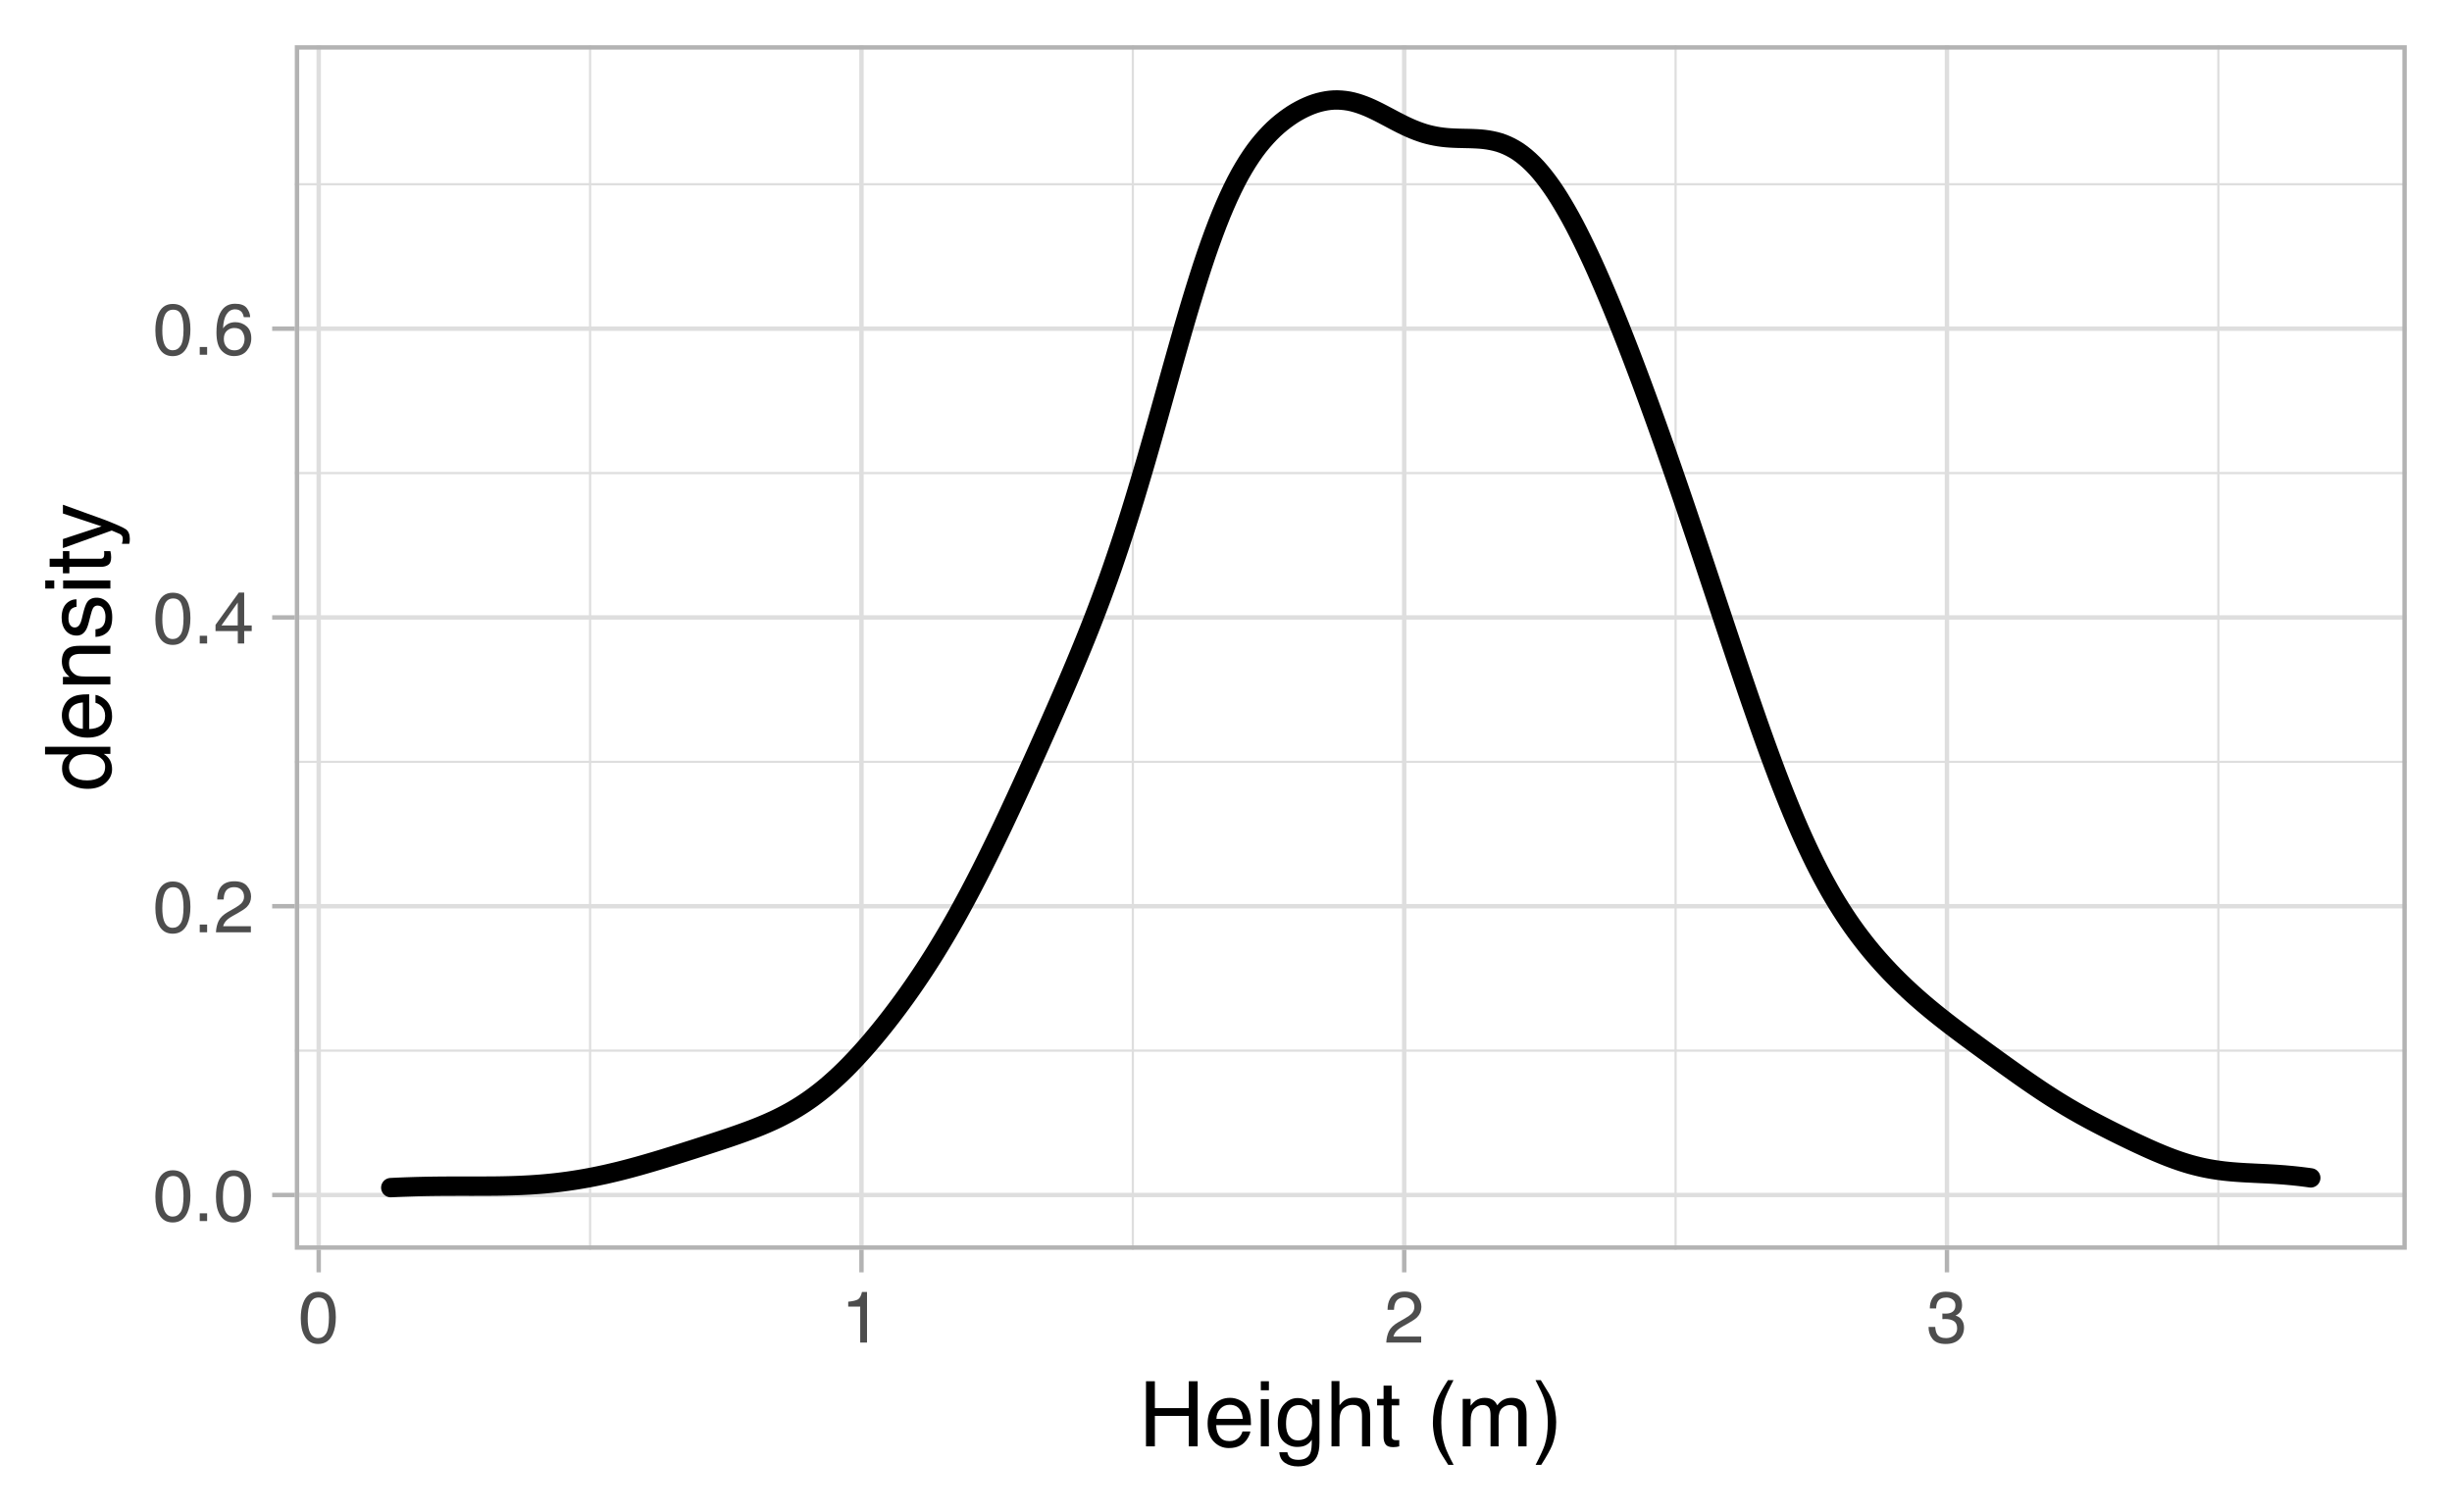 <?xml version="1.0" encoding="UTF-8"?>
<svg xmlns="http://www.w3.org/2000/svg" xmlns:xlink="http://www.w3.org/1999/xlink" width="540pt" height="333pt" viewBox="0 0 540 333" version="1.1">
<defs>
<g>
<symbol overflow="visible" id="glyph0-0">
<path style="stroke:none;" d="M 0.516 0 L 0.516 -11.484 L 9.625 -11.484 L 9.625 0 Z M 8.188 -1.438 L 8.188 -10.047 L 1.953 -10.047 L 1.953 -1.438 Z M 8.188 -1.438 "/>
</symbol>
<symbol overflow="visible" id="glyph0-1">
<path style="stroke:none;" d="M 4.328 -11.188 C 5.773 -11.188 6.82 -10.594 7.469 -9.406 C 7.969 -8.477 8.219 -7.211 8.219 -5.609 C 8.219 -4.086 7.992 -2.832 7.547 -1.844 C 6.891 -0.406 5.816 0.312 4.328 0.312 C 2.984 0.312 1.984 -0.273 1.328 -1.453 C 0.773 -2.422 0.5 -3.727 0.5 -5.375 C 0.5 -6.645 0.664 -7.734 1 -8.641 C 1.613 -10.336 2.723 -11.188 4.328 -11.188 Z M 4.312 -0.984 C 5.039 -0.984 5.617 -1.305 6.047 -1.953 C 6.484 -2.598 6.703 -3.801 6.703 -5.562 C 6.703 -6.832 6.547 -7.875 6.234 -8.688 C 5.922 -9.508 5.316 -9.922 4.422 -9.922 C 3.586 -9.922 2.977 -9.531 2.594 -8.75 C 2.219 -7.977 2.031 -6.832 2.031 -5.312 C 2.031 -4.176 2.148 -3.258 2.391 -2.562 C 2.766 -1.508 3.406 -0.984 4.312 -0.984 Z M 4.312 -0.984 "/>
</symbol>
<symbol overflow="visible" id="glyph0-2">
<path style="stroke:none;" d="M 1.375 -1.703 L 3 -1.703 L 3 0 L 1.375 0 Z M 1.375 -1.703 "/>
</symbol>
<symbol overflow="visible" id="glyph0-3">
<path style="stroke:none;" d="M 0.5 0 C 0.551 -0.969 0.75 -1.805 1.094 -2.516 C 1.445 -3.234 2.125 -3.883 3.125 -4.469 L 4.625 -5.328 C 5.301 -5.723 5.773 -6.055 6.047 -6.328 C 6.473 -6.766 6.688 -7.258 6.688 -7.812 C 6.688 -8.469 6.488 -8.984 6.094 -9.359 C 5.707 -9.742 5.188 -9.938 4.531 -9.938 C 3.57 -9.938 2.906 -9.57 2.531 -8.844 C 2.332 -8.457 2.223 -7.914 2.203 -7.219 L 0.781 -7.219 C 0.789 -8.195 0.969 -8.992 1.312 -9.609 C 1.926 -10.691 3.004 -11.234 4.547 -11.234 C 5.828 -11.234 6.758 -10.883 7.344 -10.188 C 7.938 -9.5 8.234 -8.727 8.234 -7.875 C 8.234 -6.977 7.922 -6.211 7.297 -5.578 C 6.93 -5.211 6.273 -4.766 5.328 -4.234 L 4.266 -3.641 C 3.754 -3.359 3.352 -3.094 3.062 -2.844 C 2.539 -2.383 2.211 -1.879 2.078 -1.328 L 8.188 -1.328 L 8.188 0 Z M 0.5 0 "/>
</symbol>
<symbol overflow="visible" id="glyph0-4">
<path style="stroke:none;" d="M 5.297 -3.969 L 5.297 -9.031 L 1.703 -3.969 Z M 5.312 0 L 5.312 -2.734 L 0.406 -2.734 L 0.406 -4.109 L 5.531 -11.219 L 6.719 -11.219 L 6.719 -3.969 L 8.375 -3.969 L 8.375 -2.734 L 6.719 -2.734 L 6.719 0 Z M 5.312 0 "/>
</symbol>
<symbol overflow="visible" id="glyph0-5">
<path style="stroke:none;" d="M 4.688 -11.234 C 5.938 -11.234 6.805 -10.91 7.297 -10.266 C 7.785 -9.617 8.031 -8.953 8.031 -8.266 L 6.641 -8.266 C 6.555 -8.703 6.426 -9.047 6.25 -9.297 C 5.906 -9.766 5.391 -10 4.703 -10 C 3.922 -10 3.297 -9.633 2.828 -8.906 C 2.367 -8.188 2.113 -7.148 2.062 -5.797 C 2.383 -6.266 2.789 -6.617 3.281 -6.859 C 3.727 -7.066 4.227 -7.172 4.781 -7.172 C 5.719 -7.172 6.535 -6.867 7.234 -6.266 C 7.93 -5.672 8.281 -4.781 8.281 -3.594 C 8.281 -2.57 7.945 -1.664 7.281 -0.875 C 6.625 -0.094 5.68 0.297 4.453 0.297 C 3.41 0.297 2.508 -0.098 1.75 -0.891 C 0.988 -1.691 0.609 -3.035 0.609 -4.922 C 0.609 -6.305 0.773 -7.484 1.109 -8.453 C 1.766 -10.305 2.957 -11.234 4.688 -11.234 Z M 4.578 -0.969 C 5.316 -0.969 5.867 -1.211 6.234 -1.703 C 6.609 -2.203 6.797 -2.789 6.797 -3.469 C 6.797 -4.039 6.629 -4.586 6.297 -5.109 C 5.973 -5.629 5.379 -5.891 4.516 -5.891 C 3.91 -5.891 3.379 -5.688 2.922 -5.281 C 2.461 -4.883 2.234 -4.281 2.234 -3.469 C 2.234 -2.758 2.441 -2.164 2.859 -1.688 C 3.273 -1.207 3.848 -0.969 4.578 -0.969 Z M 4.578 -0.969 "/>
</symbol>
<symbol overflow="visible" id="glyph0-6">
<path style="stroke:none;" d="M 1.531 -7.922 L 1.531 -9 C 2.551 -9.102 3.258 -9.27 3.656 -9.5 C 4.062 -9.727 4.363 -10.273 4.562 -11.141 L 5.672 -11.141 L 5.672 0 L 4.172 0 L 4.172 -7.922 Z M 1.531 -7.922 "/>
</symbol>
<symbol overflow="visible" id="glyph0-7">
<path style="stroke:none;" d="M 4.156 0.312 C 2.832 0.312 1.875 -0.051 1.281 -0.781 C 0.688 -1.508 0.391 -2.395 0.391 -3.438 L 1.859 -3.438 C 1.922 -2.719 2.055 -2.191 2.266 -1.859 C 2.629 -1.273 3.285 -0.984 4.234 -0.984 C 4.973 -0.984 5.566 -1.18 6.016 -1.578 C 6.461 -1.973 6.688 -2.484 6.688 -3.109 C 6.688 -3.879 6.453 -4.414 5.984 -4.719 C 5.516 -5.031 4.859 -5.188 4.016 -5.188 C 3.922 -5.188 3.828 -5.18 3.734 -5.172 C 3.641 -5.172 3.539 -5.172 3.438 -5.172 L 3.438 -6.406 C 3.582 -6.395 3.703 -6.383 3.797 -6.375 C 3.898 -6.375 4.008 -6.375 4.125 -6.375 C 4.656 -6.375 5.086 -6.457 5.422 -6.625 C 6.016 -6.914 6.312 -7.438 6.312 -8.188 C 6.312 -8.738 6.113 -9.164 5.719 -9.469 C 5.32 -9.77 4.863 -9.922 4.344 -9.922 C 3.406 -9.922 2.754 -9.609 2.391 -8.984 C 2.191 -8.641 2.082 -8.148 2.062 -7.516 L 0.672 -7.516 C 0.672 -8.348 0.836 -9.055 1.172 -9.641 C 1.742 -10.68 2.75 -11.203 4.188 -11.203 C 5.332 -11.203 6.219 -10.945 6.844 -10.438 C 7.469 -9.938 7.781 -9.203 7.781 -8.234 C 7.781 -7.547 7.594 -6.988 7.219 -6.562 C 6.988 -6.301 6.691 -6.094 6.328 -5.938 C 6.922 -5.781 7.379 -5.469 7.703 -5 C 8.035 -4.539 8.203 -3.977 8.203 -3.312 C 8.203 -2.25 7.848 -1.379 7.141 -0.703 C 6.441 -0.023 5.445 0.312 4.156 0.312 Z M 4.156 0.312 "/>
</symbol>
<symbol overflow="visible" id="glyph1-0">
<path style="stroke:none;" d="M 0.641 0 L 0.641 -14.344 L 12.031 -14.344 L 12.031 0 Z M 10.234 -1.797 L 10.234 -12.547 L 2.438 -12.547 L 2.438 -1.797 Z M 10.234 -1.797 "/>
</symbol>
<symbol overflow="visible" id="glyph1-1">
<path style="stroke:none;" d="M 1.578 -14.344 L 3.531 -14.344 L 3.531 -8.422 L 11 -8.422 L 11 -14.344 L 12.953 -14.344 L 12.953 0 L 11 0 L 11 -6.703 L 3.531 -6.703 L 3.531 0 L 1.578 0 Z M 1.578 -14.344 "/>
</symbol>
<symbol overflow="visible" id="glyph1-2">
<path style="stroke:none;" d="M 5.641 -10.688 C 6.391 -10.688 7.109 -10.516 7.797 -10.172 C 8.492 -9.828 9.023 -9.375 9.391 -8.812 C 9.742 -8.289 9.977 -7.676 10.094 -6.969 C 10.195 -6.488 10.25 -5.723 10.25 -4.672 L 2.594 -4.672 C 2.625 -3.609 2.875 -2.754 3.344 -2.109 C 3.812 -1.473 4.535 -1.156 5.516 -1.156 C 6.43 -1.156 7.164 -1.457 7.719 -2.062 C 8.031 -2.414 8.25 -2.82 8.375 -3.281 L 10.109 -3.281 C 10.066 -2.895 9.914 -2.469 9.656 -2 C 9.395 -1.531 9.109 -1.145 8.797 -0.844 C 8.254 -0.32 7.594 0.031 6.812 0.219 C 6.383 0.32 5.906 0.375 5.375 0.375 C 4.07 0.375 2.969 -0.098 2.062 -1.047 C 1.156 -1.992 0.703 -3.32 0.703 -5.031 C 0.703 -6.707 1.156 -8.066 2.062 -9.109 C 2.977 -10.16 4.172 -10.688 5.641 -10.688 Z M 8.453 -6.062 C 8.379 -6.82 8.211 -7.43 7.953 -7.891 C 7.473 -8.734 6.664 -9.156 5.531 -9.156 C 4.727 -9.156 4.051 -8.863 3.5 -8.281 C 2.957 -7.695 2.672 -6.957 2.641 -6.062 Z M 5.484 -10.719 Z M 5.484 -10.719 "/>
</symbol>
<symbol overflow="visible" id="glyph1-3">
<path style="stroke:none;" d="M 1.297 -10.406 L 3.078 -10.406 L 3.078 0 L 1.297 0 Z M 1.297 -14.344 L 3.078 -14.344 L 3.078 -12.359 L 1.297 -12.359 Z M 1.297 -14.344 "/>
</symbol>
<symbol overflow="visible" id="glyph1-4">
<path style="stroke:none;" d="M 4.984 -10.641 C 5.805 -10.641 6.52 -10.441 7.125 -10.047 C 7.457 -9.816 7.797 -9.484 8.141 -9.047 L 8.141 -10.359 L 9.766 -10.359 L 9.766 -0.844 C 9.766 0.477 9.57 1.523 9.188 2.297 C 8.457 3.711 7.078 4.422 5.047 4.422 C 3.922 4.422 2.973 4.164 2.203 3.656 C 1.441 3.156 1.016 2.367 0.922 1.297 L 2.703 1.297 C 2.785 1.766 2.957 2.129 3.219 2.391 C 3.613 2.773 4.238 2.969 5.094 2.969 C 6.438 2.969 7.316 2.492 7.734 1.547 C 7.984 0.984 8.098 -0.016 8.078 -1.453 C 7.723 -0.922 7.297 -0.523 6.797 -0.266 C 6.305 -0.004 5.656 0.125 4.844 0.125 C 3.707 0.125 2.711 -0.273 1.859 -1.078 C 1.016 -1.879 0.594 -3.207 0.594 -5.062 C 0.594 -6.82 1.02 -8.191 1.875 -9.172 C 2.738 -10.148 3.773 -10.641 4.984 -10.641 Z M 8.141 -5.281 C 8.141 -6.57 7.875 -7.531 7.344 -8.156 C 6.812 -8.781 6.129 -9.094 5.297 -9.094 C 4.066 -9.094 3.223 -8.516 2.766 -7.359 C 2.523 -6.734 2.406 -5.922 2.406 -4.922 C 2.406 -3.742 2.645 -2.848 3.125 -2.234 C 3.602 -1.617 4.242 -1.312 5.047 -1.312 C 6.305 -1.312 7.195 -1.879 7.719 -3.016 C 8 -3.66 8.141 -4.414 8.141 -5.281 Z M 5.188 -10.719 Z M 5.188 -10.719 "/>
</symbol>
<symbol overflow="visible" id="glyph1-5">
<path style="stroke:none;" d="M 1.297 -14.391 L 3.047 -14.391 L 3.047 -9.047 C 3.461 -9.566 3.836 -9.938 4.172 -10.156 C 4.734 -10.531 5.441 -10.719 6.297 -10.719 C 7.805 -10.719 8.832 -10.188 9.375 -9.125 C 9.664 -8.539 9.812 -7.734 9.812 -6.703 L 9.812 0 L 8.016 0 L 8.016 -6.594 C 8.016 -7.363 7.914 -7.926 7.719 -8.281 C 7.395 -8.852 6.797 -9.141 5.922 -9.141 C 5.191 -9.141 4.531 -8.891 3.938 -8.391 C 3.344 -7.891 3.047 -6.941 3.047 -5.547 L 3.047 0 L 1.297 0 Z M 1.297 -14.391 "/>
</symbol>
<symbol overflow="visible" id="glyph1-6">
<path style="stroke:none;" d="M 1.641 -13.375 L 3.422 -13.375 L 3.422 -10.453 L 5.094 -10.453 L 5.094 -9.031 L 3.422 -9.031 L 3.422 -2.203 C 3.422 -1.836 3.547 -1.594 3.797 -1.469 C 3.93 -1.395 4.156 -1.359 4.469 -1.359 C 4.551 -1.359 4.641 -1.359 4.734 -1.359 C 4.836 -1.367 4.957 -1.379 5.094 -1.391 L 5.094 0 C 4.883 0.062 4.672 0.102 4.453 0.125 C 4.234 0.156 4 0.172 3.75 0.172 C 2.926 0.172 2.367 -0.035 2.078 -0.453 C 1.785 -0.879 1.641 -1.426 1.641 -2.094 L 1.641 -9.031 L 0.219 -9.031 L 0.219 -10.453 L 1.641 -10.453 Z M 1.641 -13.375 "/>
</symbol>
<symbol overflow="visible" id="glyph1-7">
<path style="stroke:none;" d=""/>
</symbol>
<symbol overflow="visible" id="glyph1-8">
<path style="stroke:none;" d="M 5.922 -14.578 C 4.898 -12.598 4.234 -11.141 3.922 -10.203 C 3.461 -8.773 3.234 -7.125 3.234 -5.25 C 3.234 -3.363 3.5 -1.641 4.031 -0.078 C 4.352 0.891 4.992 2.273 5.953 4.078 L 4.766 4.078 C 3.816 2.598 3.227 1.648 3 1.234 C 2.77 0.828 2.52 0.27 2.25 -0.438 C 1.883 -1.395 1.633 -2.422 1.5 -3.516 C 1.426 -4.078 1.391 -4.617 1.391 -5.141 C 1.391 -7.066 1.691 -8.781 2.297 -10.281 C 2.68 -11.238 3.484 -12.672 4.703 -14.578 Z M 5.922 -14.578 "/>
</symbol>
<symbol overflow="visible" id="glyph1-9">
<path style="stroke:none;" d="M 1.297 -10.453 L 3.031 -10.453 L 3.031 -8.969 C 3.445 -9.488 3.82 -9.863 4.156 -10.094 C 4.738 -10.488 5.398 -10.688 6.141 -10.688 C 6.973 -10.688 7.641 -10.484 8.141 -10.078 C 8.43 -9.848 8.691 -9.504 8.922 -9.047 C 9.316 -9.609 9.773 -10.02 10.297 -10.281 C 10.828 -10.551 11.422 -10.688 12.078 -10.688 C 13.484 -10.688 14.441 -10.18 14.953 -9.172 C 15.223 -8.617 15.359 -7.883 15.359 -6.969 L 15.359 0 L 13.531 0 L 13.531 -7.266 C 13.531 -7.961 13.352 -8.441 13 -8.703 C 12.656 -8.961 12.234 -9.094 11.734 -9.094 C 11.047 -9.094 10.453 -8.859 9.953 -8.391 C 9.453 -7.93 9.203 -7.16 9.203 -6.078 L 9.203 0 L 7.422 0 L 7.422 -6.828 C 7.422 -7.535 7.336 -8.051 7.172 -8.375 C 6.898 -8.863 6.398 -9.109 5.672 -9.109 C 5.004 -9.109 4.398 -8.848 3.859 -8.328 C 3.316 -7.816 3.047 -6.891 3.047 -5.547 L 3.047 0 L 1.297 0 Z M 1.297 -10.453 "/>
</symbol>
<symbol overflow="visible" id="glyph1-10">
<path style="stroke:none;" d="M 0.688 4.078 C 1.727 2.066 2.398 0.598 2.703 -0.328 C 3.148 -1.734 3.375 -3.375 3.375 -5.25 C 3.375 -7.133 3.113 -8.859 2.594 -10.422 C 2.258 -11.379 1.617 -12.766 0.672 -14.578 L 1.844 -14.578 C 2.844 -12.973 3.445 -11.984 3.656 -11.609 C 3.875 -11.242 4.109 -10.727 4.359 -10.062 C 4.672 -9.25 4.891 -8.445 5.016 -7.656 C 5.148 -6.863 5.219 -6.098 5.219 -5.359 C 5.219 -3.43 4.914 -1.711 4.312 -0.203 C 3.926 0.766 3.129 2.191 1.922 4.078 Z M 0.688 4.078 "/>
</symbol>
<symbol overflow="visible" id="glyph2-0">
<path style="stroke:none;" d="M 0 -0.641 L -14.344 -0.641 L -14.344 -12.031 L 0 -12.031 Z M -1.797 -10.234 L -12.547 -10.234 L -12.547 -2.438 L -1.797 -2.438 Z M -1.797 -10.234 "/>
</symbol>
<symbol overflow="visible" id="glyph2-1">
<path style="stroke:none;" d="M -5.109 -2.406 C -3.984 -2.406 -3.039 -2.641 -2.281 -3.109 C -1.531 -3.586 -1.156 -4.352 -1.156 -5.406 C -1.156 -6.219 -1.504 -6.883 -2.203 -7.406 C -2.91 -7.926 -3.914 -8.188 -5.219 -8.188 C -6.539 -8.188 -7.52 -7.914 -8.156 -7.375 C -8.789 -6.844 -9.109 -6.176 -9.109 -5.375 C -9.109 -4.488 -8.77 -3.77 -8.094 -3.219 C -7.414 -2.676 -6.422 -2.406 -5.109 -2.406 Z M -10.641 -5.047 C -10.641 -5.848 -10.473 -6.52 -10.141 -7.062 C -9.941 -7.375 -9.598 -7.727 -9.109 -8.125 L -14.391 -8.125 L -14.391 -9.812 L 0 -9.812 L 0 -8.234 L -1.453 -8.234 C -0.805 -7.828 -0.336 -7.344 -0.047 -6.781 C 0.234 -6.219 0.375 -5.578 0.375 -4.859 C 0.375 -3.691 -0.113 -2.68 -1.094 -1.828 C -2.07 -0.973 -3.379 -0.547 -5.016 -0.547 C -6.535 -0.547 -7.852 -0.93 -8.969 -1.703 C -10.082 -2.484 -10.641 -3.598 -10.641 -5.047 Z M -10.641 -5.047 "/>
</symbol>
<symbol overflow="visible" id="glyph2-2">
<path style="stroke:none;" d="M -10.688 -5.641 C -10.688 -6.391 -10.516 -7.109 -10.172 -7.797 C -9.828 -8.492 -9.375 -9.023 -8.812 -9.391 C -8.289 -9.742 -7.676 -9.977 -6.969 -10.094 C -6.488 -10.195 -5.723 -10.25 -4.672 -10.25 L -4.672 -2.594 C -3.609 -2.625 -2.754 -2.875 -2.109 -3.344 C -1.473 -3.812 -1.156 -4.535 -1.156 -5.516 C -1.156 -6.43 -1.457 -7.164 -2.062 -7.719 C -2.414 -8.031 -2.82 -8.25 -3.281 -8.375 L -3.281 -10.109 C -2.895 -10.066 -2.469 -9.914 -2 -9.656 C -1.531 -9.395 -1.145 -9.109 -0.844 -8.797 C -0.32 -8.254 0.031 -7.594 0.219 -6.812 C 0.32 -6.383 0.375 -5.906 0.375 -5.375 C 0.375 -4.07 -0.098 -2.969 -1.047 -2.062 C -1.992 -1.156 -3.32 -0.703 -5.031 -0.703 C -6.707 -0.703 -8.066 -1.156 -9.109 -2.062 C -10.16 -2.977 -10.688 -4.172 -10.688 -5.641 Z M -6.062 -8.453 C -6.82 -8.379 -7.43 -8.211 -7.891 -7.953 C -8.734 -7.473 -9.156 -6.664 -9.156 -5.531 C -9.156 -4.727 -8.863 -4.051 -8.281 -3.5 C -7.695 -2.957 -6.957 -2.672 -6.062 -2.641 Z M -10.719 -5.484 Z M -10.719 -5.484 "/>
</symbol>
<symbol overflow="visible" id="glyph2-3">
<path style="stroke:none;" d="M -10.453 -1.297 L -10.453 -2.953 L -8.969 -2.953 C -9.582 -3.453 -10.02 -3.977 -10.281 -4.531 C -10.551 -5.082 -10.688 -5.695 -10.688 -6.375 C -10.688 -7.863 -10.172 -8.867 -9.141 -9.391 C -8.578 -9.672 -7.766 -9.812 -6.703 -9.812 L 0 -9.812 L 0 -8.031 L -6.594 -8.031 C -7.227 -8.031 -7.742 -7.938 -8.141 -7.75 C -8.785 -7.438 -9.109 -6.867 -9.109 -6.047 C -9.109 -5.629 -9.066 -5.285 -8.984 -5.016 C -8.836 -4.535 -8.551 -4.113 -8.125 -3.75 C -7.781 -3.457 -7.422 -3.266 -7.047 -3.172 C -6.68 -3.086 -6.16 -3.047 -5.484 -3.047 L 0 -3.047 L 0 -1.297 Z M -10.719 -5.422 Z M -10.719 -5.422 "/>
</symbol>
<symbol overflow="visible" id="glyph2-4">
<path style="stroke:none;" d="M -3.281 -2.328 C -2.695 -2.379 -2.25 -2.531 -1.938 -2.781 C -1.363 -3.219 -1.078 -3.984 -1.078 -5.078 C -1.078 -5.734 -1.219 -6.305 -1.5 -6.797 C -1.789 -7.297 -2.234 -7.547 -2.828 -7.547 C -3.273 -7.547 -3.613 -7.344 -3.844 -6.938 C -3.988 -6.688 -4.156 -6.188 -4.344 -5.438 L -4.703 -4.047 C -4.922 -3.148 -5.164 -2.492 -5.438 -2.078 C -5.914 -1.316 -6.57 -0.938 -7.406 -0.938 C -8.395 -0.938 -9.195 -1.289 -9.812 -2 C -10.426 -2.719 -10.734 -3.68 -10.734 -4.891 C -10.734 -6.461 -10.27 -7.598 -9.344 -8.297 C -8.758 -8.734 -8.129 -8.941 -7.453 -8.922 L -7.453 -7.266 C -7.848 -7.234 -8.207 -7.094 -8.531 -6.844 C -9 -6.438 -9.234 -5.738 -9.234 -4.75 C -9.234 -4.082 -9.102 -3.578 -8.844 -3.234 C -8.594 -2.891 -8.258 -2.719 -7.844 -2.719 C -7.383 -2.719 -7.02 -2.945 -6.75 -3.406 C -6.582 -3.664 -6.438 -4.047 -6.312 -4.547 L -6.031 -5.719 C -5.727 -6.977 -5.43 -7.82 -5.141 -8.25 C -4.691 -8.938 -3.988 -9.281 -3.031 -9.281 C -2.094 -9.281 -1.285 -8.926 -0.609 -8.219 C 0.066 -7.508 0.406 -6.43 0.406 -4.984 C 0.406 -3.43 0.051 -2.332 -0.656 -1.688 C -1.363 -1.039 -2.238 -0.691 -3.281 -0.641 Z M -10.719 -4.938 Z M -10.719 -4.938 "/>
</symbol>
<symbol overflow="visible" id="glyph2-5">
<path style="stroke:none;" d="M -10.406 -1.297 L -10.406 -3.078 L 0 -3.078 L 0 -1.297 Z M -14.344 -1.297 L -14.344 -3.078 L -12.359 -3.078 L -12.359 -1.297 Z M -14.344 -1.297 "/>
</symbol>
<symbol overflow="visible" id="glyph2-6">
<path style="stroke:none;" d="M -13.375 -1.641 L -13.375 -3.422 L -10.453 -3.422 L -10.453 -5.094 L -9.031 -5.094 L -9.031 -3.422 L -2.203 -3.422 C -1.836 -3.422 -1.594 -3.547 -1.469 -3.797 C -1.395 -3.93 -1.359 -4.156 -1.359 -4.469 C -1.359 -4.551 -1.359 -4.641 -1.359 -4.734 C -1.367 -4.836 -1.379 -4.957 -1.391 -5.094 L 0 -5.094 C 0.062 -4.883 0.102 -4.672 0.125 -4.453 C 0.156 -4.234 0.172 -4 0.172 -3.75 C 0.172 -2.926 -0.035 -2.367 -0.453 -2.078 C -0.879 -1.785 -1.426 -1.641 -2.094 -1.641 L -9.031 -1.641 L -9.031 -0.219 L -10.453 -0.219 L -10.453 -1.641 Z M -13.375 -1.641 "/>
</symbol>
<symbol overflow="visible" id="glyph2-7">
<path style="stroke:none;" d="M -10.453 -7.828 L -10.453 -9.766 C -9.785 -9.516 -8.258 -8.961 -5.875 -8.109 C -4.07 -7.473 -2.602 -6.941 -1.469 -6.516 C 1.195 -5.492 2.82 -4.773 3.406 -4.359 C 3.988 -3.941 4.281 -3.227 4.281 -2.219 C 4.281 -1.969 4.27 -1.773 4.25 -1.641 C 4.238 -1.516 4.207 -1.352 4.156 -1.156 L 2.547 -1.156 C 2.629 -1.457 2.68 -1.676 2.703 -1.812 C 2.723 -1.945 2.734 -2.066 2.734 -2.172 C 2.734 -2.504 2.676 -2.742 2.562 -2.891 C 2.457 -3.047 2.328 -3.176 2.172 -3.281 C 2.117 -3.312 1.852 -3.426 1.375 -3.625 C 0.895 -3.832 0.535 -3.984 0.297 -4.078 L -10.453 -0.203 L -10.453 -2.203 L -1.938 -5 Z M -10.719 -4.984 Z M -10.719 -4.984 "/>
</symbol>
</g>
<clipPath id="clip1">
  <path d="M 64.922 9.961 L 530.039 9.961 L 530.039 275.305 L 64.922 275.305 Z M 64.922 9.961 "/>
</clipPath>
<clipPath id="clip2">
  <path d="M 64.922 231 L 530.039 231 L 530.039 232 L 64.922 232 Z M 64.922 231 "/>
</clipPath>
<clipPath id="clip3">
  <path d="M 64.922 167 L 530.039 167 L 530.039 169 L 64.922 169 Z M 64.922 167 "/>
</clipPath>
<clipPath id="clip4">
  <path d="M 64.922 103 L 530.039 103 L 530.039 105 L 64.922 105 Z M 64.922 103 "/>
</clipPath>
<clipPath id="clip5">
  <path d="M 64.922 40 L 530.039 40 L 530.039 41 L 64.922 41 Z M 64.922 40 "/>
</clipPath>
<clipPath id="clip6">
  <path d="M 129 9.961 L 131 9.961 L 131 275.305 L 129 275.305 Z M 129 9.961 "/>
</clipPath>
<clipPath id="clip7">
  <path d="M 249 9.961 L 250 9.961 L 250 275.305 L 249 275.305 Z M 249 9.961 "/>
</clipPath>
<clipPath id="clip8">
  <path d="M 368 9.961 L 370 9.961 L 370 275.305 L 368 275.305 Z M 368 9.961 "/>
</clipPath>
<clipPath id="clip9">
  <path d="M 488 9.961 L 489 9.961 L 489 275.305 L 488 275.305 Z M 488 9.961 "/>
</clipPath>
<clipPath id="clip10">
  <path d="M 64.922 262 L 530.039 262 L 530.039 264 L 64.922 264 Z M 64.922 262 "/>
</clipPath>
<clipPath id="clip11">
  <path d="M 64.922 199 L 530.039 199 L 530.039 201 L 64.922 201 Z M 64.922 199 "/>
</clipPath>
<clipPath id="clip12">
  <path d="M 64.922 135 L 530.039 135 L 530.039 137 L 64.922 137 Z M 64.922 135 "/>
</clipPath>
<clipPath id="clip13">
  <path d="M 64.922 71 L 530.039 71 L 530.039 73 L 64.922 73 Z M 64.922 71 "/>
</clipPath>
<clipPath id="clip14">
  <path d="M 69 9.961 L 71 9.961 L 71 275.305 L 69 275.305 Z M 69 9.961 "/>
</clipPath>
<clipPath id="clip15">
  <path d="M 189 9.961 L 191 9.961 L 191 275.305 L 189 275.305 Z M 189 9.961 "/>
</clipPath>
<clipPath id="clip16">
  <path d="M 308 9.961 L 310 9.961 L 310 275.305 L 308 275.305 Z M 308 9.961 "/>
</clipPath>
<clipPath id="clip17">
  <path d="M 428 9.961 L 430 9.961 L 430 275.305 L 428 275.305 Z M 428 9.961 "/>
</clipPath>
<clipPath id="clip18">
  <path d="M 64.922 9.961 L 530.039 9.961 L 530.039 275.305 L 64.922 275.305 Z M 64.922 9.961 "/>
</clipPath>
</defs>
<g id="surface64">
<rect x="0" y="0" width="540" height="333" style="fill:rgb(100%,100%,100%);fill-opacity:1;stroke:none;"/>
<rect x="0" y="0" width="540" height="333" style="fill:rgb(100%,100%,100%);fill-opacity:1;stroke:none;"/>
<path style="fill:none;stroke-width:1.94;stroke-linecap:round;stroke-linejoin:round;stroke:rgb(100%,100%,100%);stroke-opacity:1;stroke-miterlimit:10;" d="M 0 333 L 540 333 L 540 0 L 0 0 Z M 0 333 "/>
<g clip-path="url(#clip1)" clip-rule="nonzero">
<path style=" stroke:none;fill-rule:nonzero;fill:rgb(100%,100%,100%);fill-opacity:1;" d="M 64.922 275.305 L 530.039 275.305 L 530.039 9.961 L 64.922 9.961 Z M 64.922 275.305 "/>
</g>
<g clip-path="url(#clip2)" clip-rule="nonzero">
<path style="fill:none;stroke-width:0.485;stroke-linecap:butt;stroke-linejoin:round;stroke:rgb(87.059%,87.059%,87.059%);stroke-opacity:1;stroke-miterlimit:10;" d="M 64.922 231.438 L 530.039 231.438 "/>
</g>
<g clip-path="url(#clip3)" clip-rule="nonzero">
<path style="fill:none;stroke-width:0.485;stroke-linecap:butt;stroke-linejoin:round;stroke:rgb(87.059%,87.059%,87.059%);stroke-opacity:1;stroke-miterlimit:10;" d="M 64.922 167.824 L 530.039 167.824 "/>
</g>
<g clip-path="url(#clip4)" clip-rule="nonzero">
<path style="fill:none;stroke-width:0.485;stroke-linecap:butt;stroke-linejoin:round;stroke:rgb(87.059%,87.059%,87.059%);stroke-opacity:1;stroke-miterlimit:10;" d="M 64.922 104.211 L 530.039 104.211 "/>
</g>
<g clip-path="url(#clip5)" clip-rule="nonzero">
<path style="fill:none;stroke-width:0.485;stroke-linecap:butt;stroke-linejoin:round;stroke:rgb(87.059%,87.059%,87.059%);stroke-opacity:1;stroke-miterlimit:10;" d="M 64.922 40.598 L 530.039 40.598 "/>
</g>
<g clip-path="url(#clip6)" clip-rule="nonzero">
<path style="fill:none;stroke-width:0.485;stroke-linecap:butt;stroke-linejoin:round;stroke:rgb(87.059%,87.059%,87.059%);stroke-opacity:1;stroke-miterlimit:10;" d="M 129.953 275.305 L 129.953 9.961 "/>
</g>
<g clip-path="url(#clip7)" clip-rule="nonzero">
<path style="fill:none;stroke-width:0.485;stroke-linecap:butt;stroke-linejoin:round;stroke:rgb(87.059%,87.059%,87.059%);stroke-opacity:1;stroke-miterlimit:10;" d="M 249.484 275.305 L 249.484 9.961 "/>
</g>
<g clip-path="url(#clip8)" clip-rule="nonzero">
<path style="fill:none;stroke-width:0.485;stroke-linecap:butt;stroke-linejoin:round;stroke:rgb(87.059%,87.059%,87.059%);stroke-opacity:1;stroke-miterlimit:10;" d="M 369.012 275.305 L 369.012 9.961 "/>
</g>
<g clip-path="url(#clip9)" clip-rule="nonzero">
<path style="fill:none;stroke-width:0.485;stroke-linecap:butt;stroke-linejoin:round;stroke:rgb(87.059%,87.059%,87.059%);stroke-opacity:1;stroke-miterlimit:10;" d="M 488.543 275.305 L 488.543 9.961 "/>
</g>
<g clip-path="url(#clip10)" clip-rule="nonzero">
<path style="fill:none;stroke-width:0.97;stroke-linecap:butt;stroke-linejoin:round;stroke:rgb(87.059%,87.059%,87.059%);stroke-opacity:1;stroke-miterlimit:10;" d="M 64.922 263.242 L 530.039 263.242 "/>
</g>
<g clip-path="url(#clip11)" clip-rule="nonzero">
<path style="fill:none;stroke-width:0.97;stroke-linecap:butt;stroke-linejoin:round;stroke:rgb(87.059%,87.059%,87.059%);stroke-opacity:1;stroke-miterlimit:10;" d="M 64.922 199.629 L 530.039 199.629 "/>
</g>
<g clip-path="url(#clip12)" clip-rule="nonzero">
<path style="fill:none;stroke-width:0.97;stroke-linecap:butt;stroke-linejoin:round;stroke:rgb(87.059%,87.059%,87.059%);stroke-opacity:1;stroke-miterlimit:10;" d="M 64.922 136.016 L 530.039 136.016 "/>
</g>
<g clip-path="url(#clip13)" clip-rule="nonzero">
<path style="fill:none;stroke-width:0.97;stroke-linecap:butt;stroke-linejoin:round;stroke:rgb(87.059%,87.059%,87.059%);stroke-opacity:1;stroke-miterlimit:10;" d="M 64.922 72.402 L 530.039 72.402 "/>
</g>
<g clip-path="url(#clip14)" clip-rule="nonzero">
<path style="fill:none;stroke-width:0.97;stroke-linecap:butt;stroke-linejoin:round;stroke:rgb(87.059%,87.059%,87.059%);stroke-opacity:1;stroke-miterlimit:10;" d="M 70.188 275.305 L 70.188 9.961 "/>
</g>
<g clip-path="url(#clip15)" clip-rule="nonzero">
<path style="fill:none;stroke-width:0.97;stroke-linecap:butt;stroke-linejoin:round;stroke:rgb(87.059%,87.059%,87.059%);stroke-opacity:1;stroke-miterlimit:10;" d="M 189.719 275.305 L 189.719 9.961 "/>
</g>
<g clip-path="url(#clip16)" clip-rule="nonzero">
<path style="fill:none;stroke-width:0.97;stroke-linecap:butt;stroke-linejoin:round;stroke:rgb(87.059%,87.059%,87.059%);stroke-opacity:1;stroke-miterlimit:10;" d="M 309.246 275.305 L 309.246 9.961 "/>
</g>
<g clip-path="url(#clip17)" clip-rule="nonzero">
<path style="fill:none;stroke-width:0.97;stroke-linecap:butt;stroke-linejoin:round;stroke:rgb(87.059%,87.059%,87.059%);stroke-opacity:1;stroke-miterlimit:10;" d="M 428.777 275.305 L 428.777 9.961 "/>
</g>
<path style="fill:none;stroke-width:4.268;stroke-linecap:round;stroke-linejoin:round;stroke:rgb(0%,0%,0%);stroke-opacity:1;stroke-miterlimit:10;" d="M 86.062 261.617 L 87.719 261.539 L 88.547 261.504 L 89.375 261.473 L 90.199 261.445 L 91.027 261.418 L 91.855 261.395 L 93.512 261.355 L 94.34 261.34 L 95.164 261.328 L 95.992 261.316 L 97.648 261.301 L 99.305 261.293 L 100.129 261.293 L 100.957 261.289 L 102.613 261.289 L 103.441 261.293 L 104.27 261.293 L 105.094 261.289 L 105.922 261.289 L 108.406 261.277 L 109.234 261.27 L 110.059 261.258 L 110.887 261.242 L 112.543 261.203 L 113.371 261.176 L 114.199 261.145 L 115.023 261.109 L 116.68 261.023 L 117.508 260.969 L 118.336 260.91 L 119.16 260.848 L 119.988 260.777 L 120.816 260.699 L 121.645 260.617 L 122.473 260.527 L 123.301 260.43 L 124.125 260.324 L 124.953 260.215 L 125.781 260.094 L 126.609 259.969 L 127.438 259.836 L 128.266 259.695 L 129.09 259.551 L 129.918 259.398 L 130.746 259.238 L 131.574 259.07 L 133.23 258.719 L 134.055 258.531 L 135.711 258.141 L 136.539 257.938 L 137.367 257.727 L 138.195 257.512 L 139.02 257.293 L 140.676 256.84 L 141.504 256.605 L 142.332 256.367 L 143.16 256.125 L 143.984 255.883 L 144.812 255.637 L 145.641 255.387 L 146.469 255.133 L 147.297 254.875 L 148.125 254.621 L 148.949 254.359 L 149.777 254.102 L 150.605 253.84 L 151.434 253.574 L 152.262 253.312 L 153.09 253.047 L 153.914 252.781 L 154.742 252.516 L 157.227 251.707 L 158.051 251.434 L 158.879 251.16 L 160.535 250.605 L 162.191 250.035 L 163.016 249.742 L 163.844 249.445 L 164.672 249.141 L 165.5 248.832 L 166.328 248.512 L 167.156 248.184 L 167.98 247.844 L 168.809 247.492 L 169.637 247.125 L 170.465 246.75 L 171.293 246.352 L 172.121 245.938 L 172.945 245.508 L 173.773 245.062 L 174.602 244.594 L 175.43 244.102 L 176.258 243.586 L 177.086 243.051 L 177.91 242.492 L 178.738 241.91 L 179.566 241.297 L 180.395 240.664 L 181.223 240.004 L 182.051 239.32 L 182.875 238.609 L 183.703 237.871 L 184.531 237.109 L 185.359 236.324 L 186.188 235.516 L 187.016 234.68 L 187.84 233.82 L 188.668 232.941 L 189.496 232.039 L 190.324 231.117 L 191.152 230.172 L 191.98 229.207 L 192.805 228.223 L 193.633 227.219 L 194.461 226.195 L 195.289 225.152 L 196.117 224.09 L 196.941 223.008 L 197.77 221.906 L 198.598 220.785 L 199.426 219.645 L 200.254 218.48 L 201.082 217.297 L 201.906 216.094 L 202.734 214.867 L 203.562 213.617 L 204.391 212.34 L 205.219 211.043 L 206.047 209.723 L 206.871 208.375 L 207.699 207.004 L 208.527 205.605 L 209.355 204.18 L 210.184 202.73 L 211.012 201.258 L 211.836 199.754 L 212.664 198.227 L 213.492 196.676 L 214.32 195.102 L 215.148 193.504 L 215.977 191.879 L 216.801 190.234 L 217.629 188.566 L 218.457 186.883 L 219.285 185.18 L 220.113 183.457 L 220.941 181.719 L 221.766 179.961 L 222.594 178.195 L 223.422 176.414 L 224.25 174.621 L 225.078 172.816 L 225.906 171 L 226.73 169.18 L 227.559 167.348 L 228.387 165.508 L 229.215 163.656 L 230.043 161.801 L 230.871 159.938 L 231.695 158.066 L 232.523 156.184 L 233.352 154.285 L 234.18 152.379 L 235.008 150.457 L 235.832 148.516 L 236.66 146.555 L 237.488 144.566 L 238.316 142.555 L 239.145 140.516 L 239.973 138.445 L 240.797 136.332 L 241.625 134.176 L 242.453 131.977 L 243.281 129.734 L 244.109 127.449 L 244.938 125.094 L 245.762 122.688 L 246.59 120.227 L 247.418 117.715 L 248.246 115.148 L 249.074 112.508 L 249.902 109.82 L 250.727 107.078 L 251.555 104.293 L 252.383 101.465 L 253.211 98.586 L 254.039 95.676 L 254.867 92.742 L 255.691 89.789 L 256.52 86.824 L 257.348 83.855 L 258.176 80.895 L 259.004 77.953 L 259.832 75.035 L 260.656 72.148 L 261.484 69.32 L 262.312 66.547 L 263.141 63.832 L 263.969 61.184 L 264.797 58.613 L 265.621 56.148 L 266.449 53.773 L 267.277 51.488 L 268.105 49.301 L 268.934 47.215 L 269.762 45.254 L 270.586 43.395 L 271.414 41.637 L 272.242 39.977 L 273.07 38.422 L 273.898 36.984 L 274.723 35.633 L 275.551 34.371 L 276.379 33.191 L 277.207 32.098 L 278.035 31.094 L 278.863 30.152 L 279.688 29.277 L 280.516 28.461 L 281.344 27.707 L 282.172 27.016 L 283 26.371 L 283.828 25.773 L 284.652 25.215 L 285.48 24.707 L 286.309 24.246 L 287.137 23.824 L 287.965 23.445 L 288.793 23.105 L 289.617 22.812 L 290.445 22.566 L 291.273 22.367 L 292.102 22.207 L 292.93 22.094 L 293.758 22.031 L 294.582 22.023 L 295.41 22.062 L 296.238 22.145 L 297.066 22.27 L 297.895 22.449 L 298.723 22.676 L 299.547 22.938 L 300.375 23.238 L 301.203 23.57 L 302.031 23.934 L 302.859 24.328 L 303.688 24.738 L 304.512 25.164 L 306.168 26.039 L 306.996 26.48 L 307.824 26.91 L 308.652 27.332 L 309.477 27.734 L 310.305 28.117 L 311.133 28.473 L 311.961 28.805 L 312.789 29.105 L 313.613 29.379 L 314.441 29.613 L 315.27 29.812 L 316.098 29.984 L 316.926 30.125 L 317.754 30.238 L 318.578 30.324 L 319.406 30.387 L 320.234 30.43 L 321.062 30.461 L 322.719 30.5 L 323.543 30.516 L 324.371 30.543 L 325.199 30.582 L 326.027 30.633 L 326.855 30.715 L 327.684 30.828 L 328.508 30.977 L 329.336 31.16 L 330.164 31.387 L 330.992 31.672 L 331.82 32.012 L 332.648 32.406 L 333.473 32.859 L 334.301 33.371 L 335.129 33.965 L 335.957 34.625 L 336.785 35.352 L 337.613 36.145 L 338.438 37.008 L 339.266 37.957 L 340.094 38.977 L 340.922 40.062 L 341.75 41.211 L 342.578 42.43 L 343.402 43.73 L 344.23 45.094 L 345.059 46.516 L 345.887 47.992 L 346.715 49.527 L 347.543 51.133 L 348.367 52.785 L 349.195 54.488 L 350.023 56.234 L 350.852 58.023 L 351.68 59.867 L 352.504 61.75 L 353.332 63.668 L 354.16 65.621 L 354.988 67.609 L 355.816 69.637 L 356.645 71.691 L 357.469 73.773 L 358.297 75.883 L 359.125 78.02 L 359.953 80.191 L 360.781 82.383 L 361.609 84.594 L 362.434 86.832 L 363.262 89.09 L 364.09 91.371 L 364.918 93.676 L 365.746 95.996 L 366.574 98.336 L 367.398 100.695 L 368.227 103.07 L 369.055 105.465 L 369.883 107.871 L 370.711 110.289 L 371.539 112.723 L 372.363 115.168 L 373.191 117.625 L 374.02 120.09 L 374.848 122.562 L 375.676 125.043 L 376.504 127.527 L 377.328 130.012 L 379.812 137.477 L 380.641 139.957 L 381.469 142.434 L 382.293 144.898 L 383.121 147.355 L 383.949 149.801 L 384.777 152.227 L 385.605 154.633 L 386.434 157.02 L 387.258 159.383 L 388.086 161.715 L 388.914 164.016 L 389.742 166.285 L 390.57 168.52 L 391.395 170.719 L 392.223 172.871 L 393.051 174.973 L 393.879 177.031 L 394.707 179.047 L 395.535 181.016 L 396.359 182.922 L 397.188 184.773 L 398.016 186.574 L 398.844 188.324 L 399.672 190.023 L 400.5 191.656 L 401.324 193.234 L 402.152 194.762 L 402.98 196.242 L 403.809 197.672 L 404.637 199.043 L 405.465 200.363 L 406.289 201.641 L 407.117 202.879 L 407.945 204.074 L 408.773 205.227 L 409.602 206.336 L 410.43 207.414 L 411.254 208.457 L 412.082 209.473 L 412.91 210.453 L 413.738 211.402 L 414.566 212.328 L 415.395 213.227 L 416.219 214.105 L 417.047 214.957 L 417.875 215.789 L 418.703 216.602 L 419.531 217.395 L 420.359 218.172 L 421.184 218.93 L 422.012 219.672 L 422.84 220.398 L 423.668 221.113 L 424.496 221.812 L 425.324 222.5 L 426.148 223.172 L 426.977 223.84 L 427.805 224.492 L 428.633 225.141 L 429.461 225.781 L 430.285 226.41 L 431.113 227.035 L 431.941 227.656 L 432.77 228.273 L 433.598 228.887 L 434.426 229.496 L 435.25 230.102 L 436.906 231.312 L 437.734 231.914 L 438.562 232.512 L 439.391 233.113 L 440.215 233.711 L 441.043 234.309 L 441.871 234.902 L 444.355 236.672 L 445.18 237.254 L 446.008 237.832 L 446.836 238.406 L 447.664 238.973 L 448.492 239.535 L 449.32 240.094 L 450.145 240.641 L 450.973 241.18 L 451.801 241.715 L 452.629 242.238 L 453.457 242.754 L 454.285 243.258 L 455.109 243.758 L 455.938 244.246 L 456.766 244.727 L 457.594 245.199 L 458.422 245.664 L 459.25 246.121 L 460.074 246.57 L 460.902 247.012 L 461.73 247.449 L 462.559 247.879 L 463.387 248.305 L 464.215 248.727 L 465.039 249.145 L 465.867 249.559 L 466.695 249.969 L 467.523 250.375 L 468.352 250.777 L 469.176 251.176 L 470.004 251.57 L 470.832 251.961 L 471.66 252.344 L 472.488 252.723 L 473.316 253.098 L 474.141 253.465 L 474.969 253.82 L 475.797 254.168 L 476.625 254.508 L 477.453 254.836 L 478.281 255.152 L 479.105 255.453 L 479.934 255.742 L 480.762 256.016 L 481.59 256.277 L 482.418 256.52 L 483.246 256.742 L 484.07 256.949 L 484.898 257.145 L 485.727 257.32 L 486.555 257.48 L 487.383 257.621 L 488.211 257.75 L 489.035 257.863 L 489.863 257.969 L 490.691 258.055 L 491.52 258.133 L 492.348 258.199 L 493.176 258.258 L 494 258.312 L 494.828 258.359 L 495.656 258.398 L 496.484 258.441 L 498.141 258.52 L 498.965 258.559 L 500.621 258.652 L 501.449 258.703 L 502.277 258.762 L 503.105 258.824 L 503.93 258.898 L 504.758 258.973 L 505.586 259.059 L 506.414 259.148 L 507.242 259.25 L 508.066 259.355 L 508.895 259.469 "/>
<g clip-path="url(#clip18)" clip-rule="nonzero">
<path style="fill:none;stroke-width:1.94;stroke-linecap:round;stroke-linejoin:round;stroke:rgb(70.196%,70.196%,70.196%);stroke-opacity:1;stroke-miterlimit:10;" d="M 64.922 275.305 L 530.039 275.305 L 530.039 9.961 L 64.922 9.961 Z M 64.922 275.305 "/>
</g>
<g style="fill:rgb(30.196%,30.196%,30.196%);fill-opacity:1;">
  <use xlink:href="#glyph0-1" x="33.715" y="268.98"/>
  <use xlink:href="#glyph0-2" x="42.613" y="268.98"/>
  <use xlink:href="#glyph0-1" x="47.059" y="268.98"/>
</g>
<g style="fill:rgb(30.196%,30.196%,30.196%);fill-opacity:1;">
  <use xlink:href="#glyph0-1" x="33.715" y="205.367"/>
  <use xlink:href="#glyph0-2" x="42.613" y="205.367"/>
  <use xlink:href="#glyph0-3" x="47.059" y="205.367"/>
</g>
<g style="fill:rgb(30.196%,30.196%,30.196%);fill-opacity:1;">
  <use xlink:href="#glyph0-1" x="33.715" y="141.754"/>
  <use xlink:href="#glyph0-2" x="42.613" y="141.754"/>
  <use xlink:href="#glyph0-4" x="47.059" y="141.754"/>
</g>
<g style="fill:rgb(30.196%,30.196%,30.196%);fill-opacity:1;">
  <use xlink:href="#glyph0-1" x="33.715" y="78.141"/>
  <use xlink:href="#glyph0-2" x="42.613" y="78.141"/>
  <use xlink:href="#glyph0-5" x="47.059" y="78.141"/>
</g>
<path style="fill:none;stroke-width:0.97;stroke-linecap:butt;stroke-linejoin:round;stroke:rgb(70.196%,70.196%,70.196%);stroke-opacity:1;stroke-miterlimit:10;" d="M 59.941 263.242 L 64.922 263.242 "/>
<path style="fill:none;stroke-width:0.97;stroke-linecap:butt;stroke-linejoin:round;stroke:rgb(70.196%,70.196%,70.196%);stroke-opacity:1;stroke-miterlimit:10;" d="M 59.941 199.629 L 64.922 199.629 "/>
<path style="fill:none;stroke-width:0.97;stroke-linecap:butt;stroke-linejoin:round;stroke:rgb(70.196%,70.196%,70.196%);stroke-opacity:1;stroke-miterlimit:10;" d="M 59.941 136.016 L 64.922 136.016 "/>
<path style="fill:none;stroke-width:0.97;stroke-linecap:butt;stroke-linejoin:round;stroke:rgb(70.196%,70.196%,70.196%);stroke-opacity:1;stroke-miterlimit:10;" d="M 59.941 72.402 L 64.922 72.402 "/>
<path style="fill:none;stroke-width:0.97;stroke-linecap:butt;stroke-linejoin:round;stroke:rgb(70.196%,70.196%,70.196%);stroke-opacity:1;stroke-miterlimit:10;" d="M 70.188 280.285 L 70.188 275.305 "/>
<path style="fill:none;stroke-width:0.97;stroke-linecap:butt;stroke-linejoin:round;stroke:rgb(70.196%,70.196%,70.196%);stroke-opacity:1;stroke-miterlimit:10;" d="M 189.719 280.285 L 189.719 275.305 "/>
<path style="fill:none;stroke-width:0.97;stroke-linecap:butt;stroke-linejoin:round;stroke:rgb(70.196%,70.196%,70.196%);stroke-opacity:1;stroke-miterlimit:10;" d="M 309.246 280.285 L 309.246 275.305 "/>
<path style="fill:none;stroke-width:0.97;stroke-linecap:butt;stroke-linejoin:round;stroke:rgb(70.196%,70.196%,70.196%);stroke-opacity:1;stroke-miterlimit:10;" d="M 428.777 280.285 L 428.777 275.305 "/>
<g style="fill:rgb(30.196%,30.196%,30.196%);fill-opacity:1;">
  <use xlink:href="#glyph0-1" x="65.738" y="295.746"/>
</g>
<g style="fill:rgb(30.196%,30.196%,30.196%);fill-opacity:1;">
  <use xlink:href="#glyph0-6" x="185.27" y="295.746"/>
</g>
<g style="fill:rgb(30.196%,30.196%,30.196%);fill-opacity:1;">
  <use xlink:href="#glyph0-3" x="304.797" y="295.746"/>
</g>
<g style="fill:rgb(30.196%,30.196%,30.196%);fill-opacity:1;">
  <use xlink:href="#glyph0-7" x="424.328" y="295.746"/>
</g>
<g style="fill:rgb(0%,0%,0%);fill-opacity:1;">
  <use xlink:href="#glyph1-1" x="250.805" y="318.613"/>
  <use xlink:href="#glyph1-2" x="265.248" y="318.613"/>
  <use xlink:href="#glyph1-3" x="276.371" y="318.613"/>
  <use xlink:href="#glyph1-4" x="280.814" y="318.613"/>
  <use xlink:href="#glyph1-5" x="291.938" y="318.613"/>
  <use xlink:href="#glyph1-6" x="303.061" y="318.613"/>
  <use xlink:href="#glyph1-7" x="308.617" y="318.613"/>
  <use xlink:href="#glyph1-8" x="314.174" y="318.613"/>
  <use xlink:href="#glyph1-9" x="320.834" y="318.613"/>
  <use xlink:href="#glyph1-10" x="337.494" y="318.613"/>
</g>
<g style="fill:rgb(0%,0%,0%);fill-opacity:1;">
  <use xlink:href="#glyph2-1" x="24.309" y="174.316"/>
  <use xlink:href="#glyph2-2" x="24.309" y="163.193"/>
  <use xlink:href="#glyph2-3" x="24.309" y="152.07"/>
  <use xlink:href="#glyph2-4" x="24.309" y="140.947"/>
  <use xlink:href="#glyph2-5" x="24.309" y="130.947"/>
  <use xlink:href="#glyph2-6" x="24.309" y="126.504"/>
  <use xlink:href="#glyph2-7" x="24.309" y="120.947"/>
</g>
</g>
</svg>
